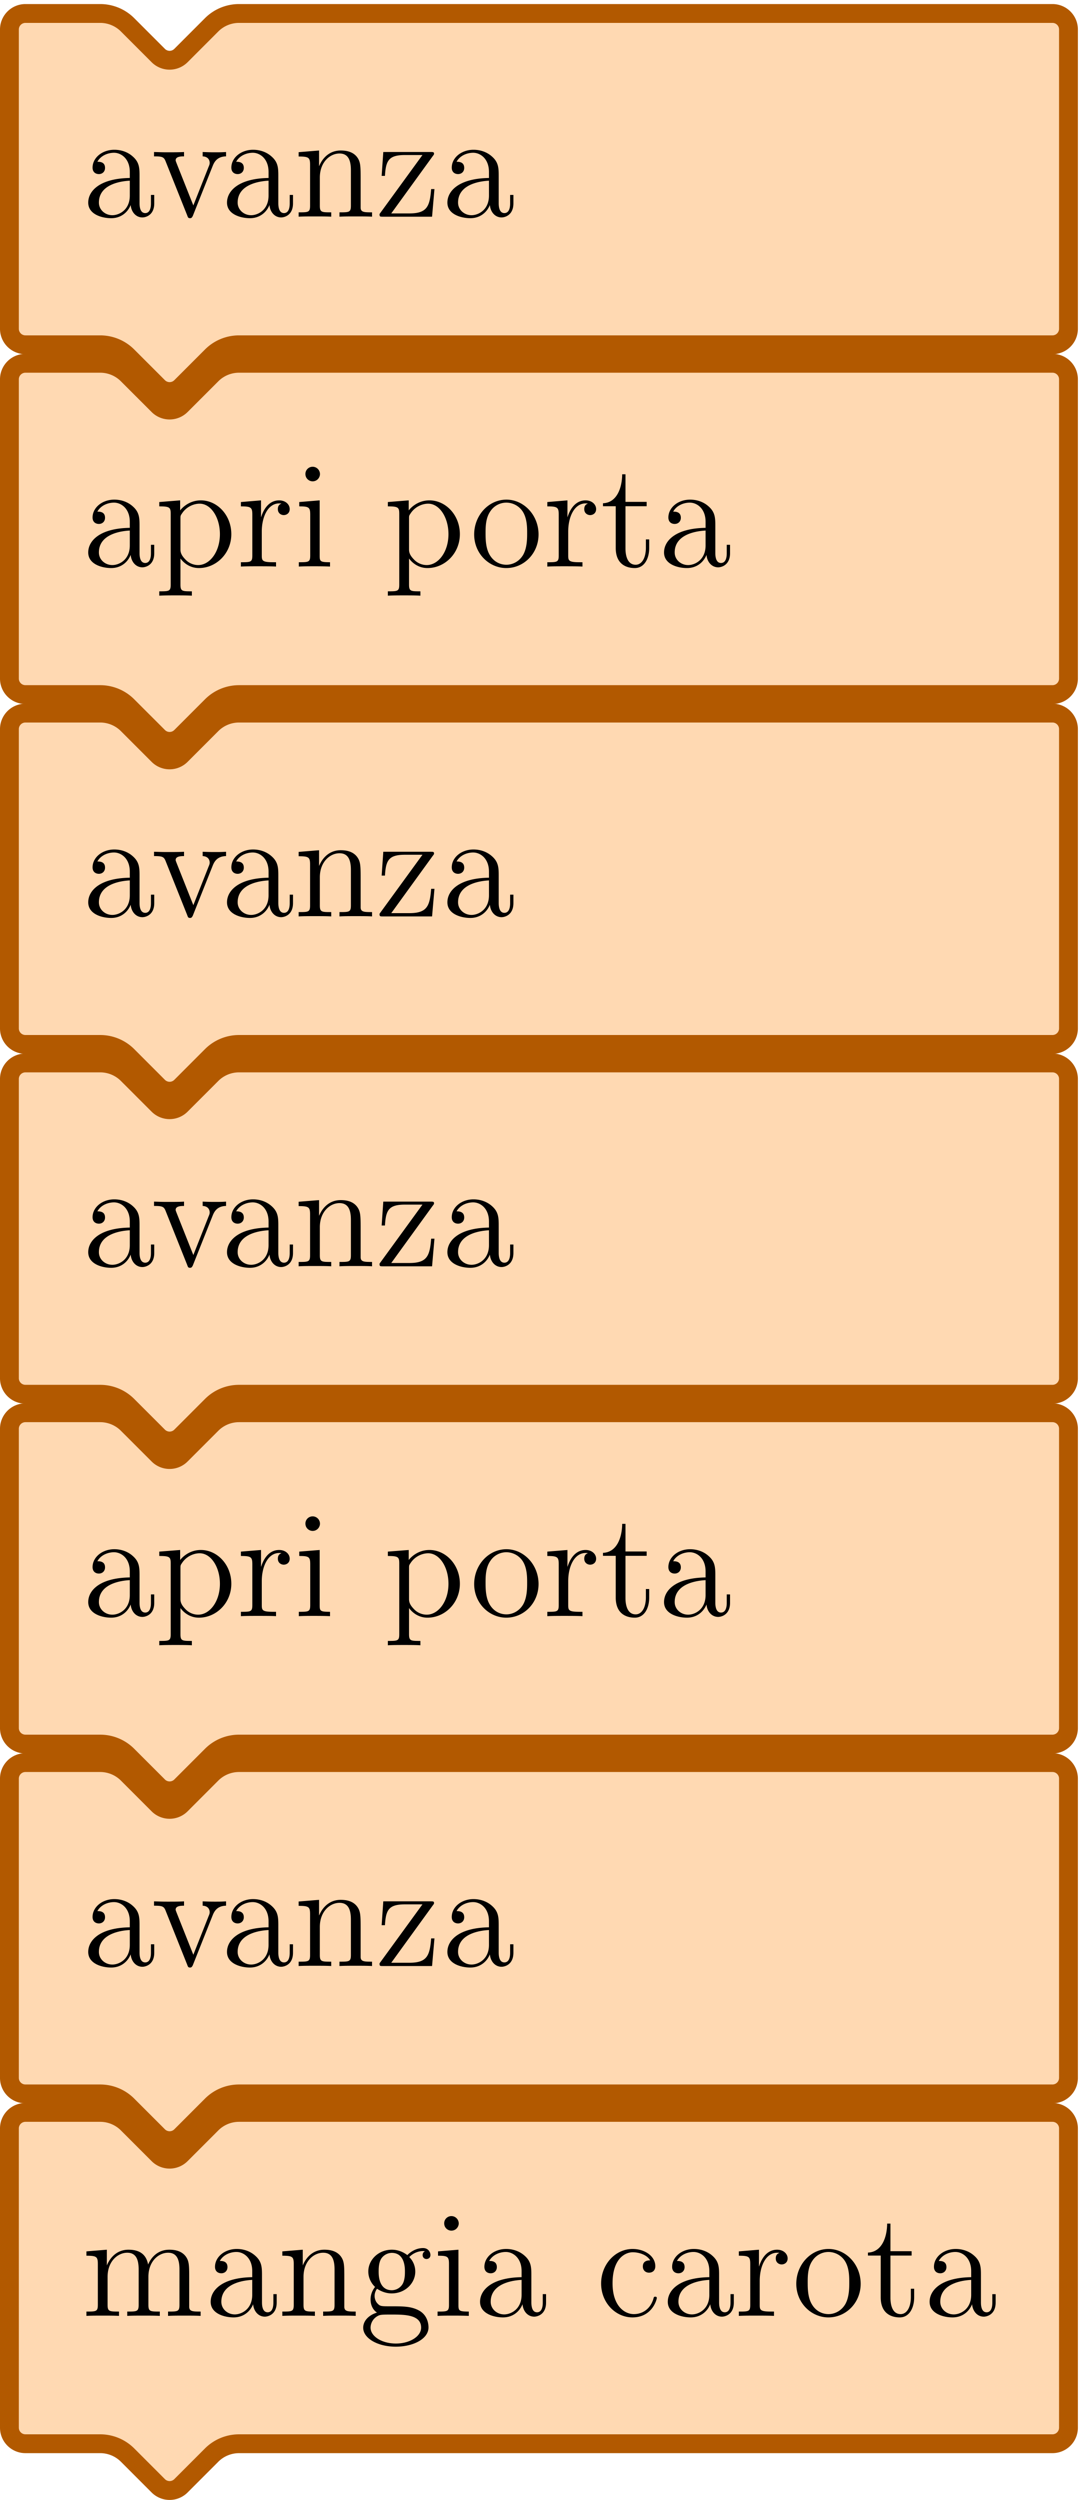 <svg xmlns="http://www.w3.org/2000/svg" width="172pt" height="398pt" viewBox="0 -398 172 398"><g id="page1"><path fill="#ffd9b2" d="M10.004-8.95h5.953c1.633 0 3.2.65 4.355 1.802l4.895 4.898a2.553 2.553 0 0 0 3.61 0l4.894-4.898a6.17 6.17 0 0 1 4.355-1.801h129.547a2.553 2.553 0 0 0 2.551-2.555v-47.644a2.55 2.55 0 0 0-2.551-2.551H38.066a6.16 6.16 0 0 0-4.355 1.804L28.816-55a2.553 2.553 0 0 1-3.609 0l-4.895-4.895a6.16 6.16 0 0 0-4.355-1.804H4.051A2.55 2.55 0 0 0 1.5-59.15v47.645c0 1.41 1.14 2.555 2.55 2.555z"/><path fill="none" stroke="#b25900" stroke-linecap="round" stroke-linejoin="round" stroke-width="3" d="M10.004-8.95h5.953c1.633 0 3.2.65 4.355 1.802l4.895 4.898a2.553 2.553 0 0 0 3.61 0l4.894-4.898a6.17 6.17 0 0 1 4.355-1.801h129.547a2.553 2.553 0 0 0 2.551-2.555v-47.644a2.55 2.55 0 0 0-2.551-2.551H38.066a6.16 6.16 0 0 0-4.355 1.804L28.816-55a2.553 2.553 0 0 1-3.609 0l-4.895-4.895a6.16 6.16 0 0 0-4.355-1.804H4.051A2.55 2.55 0 0 0 1.5-59.15v47.645c0 1.41 1.14 2.555 2.55 2.555z"/><path fill="#ffd9b2" d="M10.004-64.644h5.953c1.633 0 3.2.648 4.355 1.804l4.895 4.895a2.553 2.553 0 0 0 3.61 0l4.894-4.895a6.16 6.16 0 0 1 4.355-1.804h129.547a2.55 2.55 0 0 0 2.551-2.551v-47.645a2.55 2.55 0 0 0-2.551-2.551H38.066a6.17 6.17 0 0 0-4.355 1.801l-4.895 4.899a2.554 2.554 0 0 1-3.609 0l-4.895-4.899a6.17 6.17 0 0 0-4.355-1.801H4.051A2.55 2.55 0 0 0 1.5-114.84v47.645c0 1.41 1.14 2.55 2.55 2.55z"/><path fill="none" stroke="#b25900" stroke-linecap="round" stroke-linejoin="round" stroke-width="3" d="M10.004-64.644h5.953c1.633 0 3.2.648 4.355 1.804l4.895 4.895a2.553 2.553 0 0 0 3.61 0l4.894-4.895a6.16 6.16 0 0 1 4.355-1.804h129.547a2.55 2.55 0 0 0 2.551-2.551v-47.645a2.55 2.55 0 0 0-2.551-2.551H38.066a6.17 6.17 0 0 0-4.355 1.801l-4.895 4.899a2.554 2.554 0 0 1-3.609 0l-4.895-4.899a6.17 6.17 0 0 0-4.355-1.801H4.051A2.55 2.55 0 0 0 1.5-114.84v47.645c0 1.41 1.14 2.55 2.55 2.55z"/><path fill="#ffd9b2" d="M10.004-120.336h5.953c1.633 0 3.2.648 4.355 1.805l4.895 4.894a2.554 2.554 0 0 0 3.61 0l4.894-4.894a6.16 6.16 0 0 1 4.355-1.805h129.547a2.55 2.55 0 0 0 2.551-2.551v-47.648a2.55 2.55 0 0 0-2.551-2.551H38.066a6.16 6.16 0 0 0-4.355 1.805l-4.895 4.894c-.996 1-2.613 1-3.609 0l-4.895-4.894a6.16 6.16 0 0 0-4.355-1.805H4.051a2.55 2.55 0 0 0-2.551 2.551v47.648a2.55 2.55 0 0 0 2.55 2.551z"/><path fill="none" stroke="#b25900" stroke-linecap="round" stroke-linejoin="round" stroke-width="3" d="M10.004-120.336h5.953c1.633 0 3.2.648 4.355 1.805l4.895 4.894a2.554 2.554 0 0 0 3.61 0l4.894-4.894a6.16 6.16 0 0 1 4.355-1.805h129.547a2.55 2.55 0 0 0 2.551-2.551v-47.648a2.55 2.55 0 0 0-2.551-2.551H38.066a6.16 6.16 0 0 0-4.355 1.805l-4.895 4.894c-.996 1-2.613 1-3.609 0l-4.895-4.894a6.16 6.16 0 0 0-4.355-1.805H4.051a2.55 2.55 0 0 0-2.551 2.551v47.648a2.55 2.55 0 0 0 2.55 2.551z"/><path fill="#ffd9b2" d="M10.004-176.031h5.953c1.633 0 3.2.648 4.355 1.804l4.895 4.895a2.554 2.554 0 0 0 3.61 0l4.894-4.895a6.16 6.16 0 0 1 4.355-1.804h129.547a2.55 2.55 0 0 0 2.551-2.551v-47.645c0-1.41-1.141-2.55-2.551-2.55H38.066a6.16 6.16 0 0 0-4.355 1.804l-4.895 4.895a2.554 2.554 0 0 1-3.609 0l-4.895-4.895a6.16 6.16 0 0 0-4.355-1.804H4.051a2.55 2.55 0 0 0-2.551 2.55v47.645a2.55 2.55 0 0 0 2.55 2.551z"/><path fill="none" stroke="#b25900" stroke-linecap="round" stroke-linejoin="round" stroke-width="3" d="M10.004-176.031h5.953c1.633 0 3.2.648 4.355 1.804l4.895 4.895a2.554 2.554 0 0 0 3.61 0l4.894-4.895a6.16 6.16 0 0 1 4.355-1.804h129.547a2.55 2.55 0 0 0 2.551-2.551v-47.645c0-1.41-1.141-2.55-2.551-2.55H38.066a6.16 6.16 0 0 0-4.355 1.804l-4.895 4.895a2.554 2.554 0 0 1-3.609 0l-4.895-4.895a6.16 6.16 0 0 0-4.355-1.804H4.051a2.55 2.55 0 0 0-2.551 2.55v47.645a2.55 2.55 0 0 0 2.55 2.551z"/><path fill="#ffd9b2" d="M10.004-231.723h5.953c1.633 0 3.2.649 4.355 1.801l4.895 4.899a2.554 2.554 0 0 0 3.61 0l4.894-4.899a6.17 6.17 0 0 1 4.355-1.801h129.547a2.55 2.55 0 0 0 2.551-2.55v-47.649a2.55 2.55 0 0 0-2.551-2.551H38.066a6.18 6.18 0 0 0-4.355 1.805l-4.895 4.898a2.55 2.55 0 0 1-3.609 0l-4.895-4.898a6.18 6.18 0 0 0-4.355-1.805H4.051a2.55 2.55 0 0 0-2.551 2.551v47.649a2.55 2.55 0 0 0 2.55 2.55z"/><path fill="none" stroke="#b25900" stroke-linecap="round" stroke-linejoin="round" stroke-width="3" d="M10.004-231.723h5.953c1.633 0 3.2.649 4.355 1.801l4.895 4.899a2.554 2.554 0 0 0 3.61 0l4.894-4.899a6.17 6.17 0 0 1 4.355-1.801h129.547a2.55 2.55 0 0 0 2.551-2.55v-47.649a2.55 2.55 0 0 0-2.551-2.551H38.066a6.18 6.18 0 0 0-4.355 1.805l-4.895 4.898a2.55 2.55 0 0 1-3.609 0l-4.895-4.898a6.18 6.18 0 0 0-4.355-1.805H4.051a2.55 2.55 0 0 0-2.551 2.551v47.649a2.55 2.55 0 0 0 2.55 2.55z"/><path fill="#ffd9b2" d="M10.004-287.418h5.953c1.633 0 3.2.648 4.355 1.805l4.895 4.894c.996 1 2.613 1 3.61 0l4.894-4.894a6.16 6.16 0 0 1 4.355-1.805h129.547a2.55 2.55 0 0 0 2.551-2.551v-47.644a2.55 2.55 0 0 0-2.551-2.551H38.066a6.16 6.16 0 0 0-4.355 1.805l-4.895 4.894a2.554 2.554 0 0 1-3.609 0l-4.895-4.894a6.16 6.16 0 0 0-4.355-1.805H4.051a2.55 2.55 0 0 0-2.551 2.551v47.644a2.55 2.55 0 0 0 2.55 2.551z"/><path fill="none" stroke="#b25900" stroke-linecap="round" stroke-linejoin="round" stroke-width="3" d="M10.004-287.418h5.953c1.633 0 3.2.648 4.355 1.805l4.895 4.894c.996 1 2.613 1 3.61 0l4.894-4.894a6.16 6.16 0 0 1 4.355-1.805h129.547a2.55 2.55 0 0 0 2.551-2.551v-47.644a2.55 2.55 0 0 0-2.551-2.551H38.066a6.16 6.16 0 0 0-4.355 1.805l-4.895 4.894a2.554 2.554 0 0 1-3.609 0l-4.895-4.894a6.16 6.16 0 0 0-4.355-1.805H4.051a2.55 2.55 0 0 0-2.551 2.551v47.644a2.55 2.55 0 0 0 2.55 2.551z"/><path fill="#ffd9b2" d="M10.004-343.109h5.953c1.633 0 3.2.648 4.355 1.804l4.895 4.895a2.554 2.554 0 0 0 3.61 0l4.894-4.895a6.16 6.16 0 0 1 4.355-1.804h129.547a2.55 2.55 0 0 0 2.551-2.551v-47.645c0-1.41-1.141-2.55-2.551-2.55H38.066a6.17 6.17 0 0 0-4.355 1.8l-4.895 4.899a2.554 2.554 0 0 1-3.609 0l-4.895-4.899a6.17 6.17 0 0 0-4.355-1.8H4.051a2.55 2.55 0 0 0-2.551 2.55v47.645a2.55 2.55 0 0 0 2.55 2.551z"/><path fill="none" stroke="#b25900" stroke-linecap="round" stroke-linejoin="round" stroke-width="3" d="M10.004-343.109h5.953c1.633 0 3.2.648 4.355 1.804l4.895 4.895a2.554 2.554 0 0 0 3.61 0l4.894-4.895a6.16 6.16 0 0 1 4.355-1.804h129.547a2.55 2.55 0 0 0 2.551-2.551v-47.645c0-1.41-1.141-2.55-2.551-2.55H38.066a6.17 6.17 0 0 0-4.355 1.8l-4.895 4.899a2.554 2.554 0 0 1-3.609 0l-4.895-4.899a6.17 6.17 0 0 0-4.355-1.8H4.051a2.55 2.55 0 0 0-2.551 2.55v47.645a2.55 2.55 0 0 0 2.55 2.551z"/><path d="M30.133-35.105c0-2.223 0-2.895-.547-3.657-.695-.933-1.816-1.078-2.629-1.078-1.984 0-2.988 1.434-3.371 2.367-.336-1.84-1.625-2.367-3.129-2.367-2.32 0-3.227 1.985-3.418 2.465h-.023v-2.465l-3.25.266v.691c1.625 0 1.816.168 1.816 1.34v6.473c0 1.078-.262 1.078-1.816 1.078v.691c.62-.047 1.91-.047 2.578-.047.695 0 1.984 0 2.605.047v-.691c-1.527 0-1.816 0-1.816-1.078v-4.442c0-2.511 1.648-3.847 3.133-3.847 1.48 0 1.816 1.218 1.816 2.675v5.614c0 1.078-.266 1.078-1.816 1.078v.691c.62-.047 1.91-.047 2.578-.047.695 0 1.984 0 2.605.047v-.691c-1.527 0-1.816 0-1.816-1.078v-4.442c0-2.511 1.648-3.847 3.133-3.847 1.48 0 1.816 1.218 1.816 2.675v5.614c0 1.078-.266 1.078-1.816 1.078v.691c.62-.047 1.91-.047 2.578-.047.695 0 1.984 0 2.605.047v-.691c-1.195 0-1.793 0-1.816-.719zm11.59-.575c0-1.289 0-2.246-1.051-3.18-.836-.765-1.91-1.097-2.961-1.097-1.961 0-3.469 1.289-3.469 2.844 0 .691.457 1.027 1.008 1.027.57 0 .977-.406.977-.98 0-.98-.86-.98-1.22-.98.552-1.005 1.7-1.434 2.653-1.434 1.102 0 2.512.91 2.512 3.058v.957c-4.805.07-6.621 2.078-6.621 3.918 0 1.89 2.199 2.485 3.656 2.485 1.578 0 2.652-.954 3.105-2.102.098 1.125.836 1.984 1.868 1.984.5 0 1.886-.336 1.886-2.246v-1.34h-.527v1.34c0 1.363-.57 1.551-.906 1.551-.91 0-.91-1.266-.91-1.625zm-1.551 3.012c0 2.34-1.746 3.129-2.774 3.129-1.171 0-2.148-.86-2.148-2.008 0-3.152 4.063-3.441 4.922-3.488zm14.664-2.437c0-2.223 0-2.895-.55-3.657-.696-.933-1.817-1.078-2.63-1.078-2.32 0-3.226 1.985-3.418 2.465h-.023v-2.465l-3.25.266v.691c1.625 0 1.816.168 1.816 1.34v6.473c0 1.078-.261 1.078-1.816 1.078v.691c.62-.047 1.91-.047 2.582-.047.691 0 1.984 0 2.601.047v-.691c-1.527 0-1.812 0-1.812-1.078v-4.442c0-2.511 1.648-3.847 3.129-3.847 1.48 0 1.816 1.218 1.816 2.675v5.614c0 1.078-.265 1.078-1.816 1.078v.691c.62-.047 1.91-.047 2.582-.047.691 0 1.98 0 2.601.047v-.691c-1.195 0-1.789 0-1.812-.719zm5.207 1.48c1.125.742 2.082.742 2.344.742 2.148 0 3.75-1.625 3.75-3.469a3.25 3.25 0 0 0-.957-2.316c.933-.957 2.054-.957 2.175-.957.098 0 .215 0 .313.05-.238.095-.36.333-.36.598 0 .332.239.621.622.621.191 0 .62-.12.62-.644 0-.434-.335-1.102-1.171-1.102-1.242 0-2.176.766-2.508 1.125-.715-.55-1.555-.863-2.46-.863-2.153 0-3.755 1.625-3.755 3.465 0 1.363.836 2.25 1.078 2.46-.289.36-.718 1.056-.718 1.985 0 1.387.836 1.985 1.027 2.106-1.098.308-2.2 1.168-2.2 2.41 0 1.648 2.25 3.012 5.188 3.012 2.844 0 5.211-1.266 5.211-3.059 0-.598-.168-2.008-1.601-2.746-1.22-.621-2.414-.621-4.47-.621-1.46 0-1.624 0-2.054-.453-.242-.242-.457-.696-.457-1.196 0-.406.145-.812.383-1.148m2.367.238c-2.105 0-2.105-2.414-2.105-2.965 0-.43 0-1.406.406-2.054a2.05 2.05 0 0 1 1.676-.93c2.101 0 2.101 2.414 2.101 2.961 0 .43 0 1.41-.406 2.055a2.04 2.04 0 0 1-1.672.933m.645 8.485c-2.293 0-4.04-1.172-4.04-2.535 0-.188.047-1.122.958-1.743.527-.336.738-.336 2.414-.336 1.98 0 4.683 0 4.683 2.078 0 1.41-1.816 2.536-4.015 2.536M73.059-44.02c0-.62-.504-1.171-1.172-1.171-.621 0-1.145.504-1.145 1.148 0 .715.57 1.168 1.145 1.168.742 0 1.172-.621 1.172-1.145m-3.297 4.446v.691c1.527 0 1.742.145 1.742 1.313v6.5c0 1.078-.262 1.078-1.817 1.078v.691c.672-.047 1.817-.047 2.512-.047.262 0 1.649 0 2.461.047v-.691c-1.554 0-1.648-.121-1.648-1.051v-8.797zm14.863 3.894c0-1.289 0-2.246-1.05-3.18-.84-.765-1.915-1.097-2.966-1.097-1.96 0-3.465 1.289-3.465 2.844 0 .691.454 1.027 1.004 1.027.575 0 .98-.406.98-.98 0-.98-.862-.98-1.218-.98.55-1.005 1.696-1.434 2.653-1.434 1.097 0 2.507.91 2.507 3.058v.957c-4.804.07-6.617 2.078-6.617 3.918 0 1.89 2.195 2.485 3.656 2.485 1.575 0 2.653-.954 3.106-2.102.094 1.125.836 1.984 1.863 1.984.5 0 1.887-.336 1.887-2.246v-1.34h-.524v1.34c0 1.363-.574 1.551-.91 1.551-.906 0-.906-1.266-.906-1.625zm-1.555 3.012c0 2.34-1.742 3.129-2.773 3.129-1.168 0-2.149-.86-2.149-2.008 0-3.152 4.063-3.441 4.922-3.488zm20.481-5.472c-.285 0-1.172 0-1.172.976 0 .574.406.98.98.98.551 0 1.004-.332 1.004-1.027 0-1.602-1.672-2.746-3.609-2.746-2.793 0-5.02 2.484-5.02 5.496 0 3.059 2.297 5.398 4.996 5.398 3.157 0 3.872-2.867 3.872-3.082s-.168-.214-.239-.214c-.215 0-.242.07-.308.359-.528 1.695-1.821 2.414-3.11 2.414-1.457 0-3.39-1.266-3.39-4.898 0-3.97 2.03-4.95 3.222-4.95.911 0 2.227.36 2.774 1.293m10.972 2.461c0-1.289 0-2.246-1.05-3.18-.836-.765-1.91-1.097-2.965-1.097-1.957 0-3.465 1.289-3.465 2.844 0 .691.453 1.027 1.004 1.027.574 0 .98-.406.98-.98 0-.98-.859-.98-1.218-.98.55-1.005 1.699-1.434 2.652-1.434 1.102 0 2.508.91 2.508 3.058v.957c-4.801.07-6.617 2.078-6.617 3.918 0 1.89 2.199 2.485 3.656 2.485 1.578 0 2.652-.954 3.105-2.102.098 1.125.836 1.984 1.864 1.984.503 0 1.89-.336 1.89-2.246v-1.34h-.527v1.34c0 1.363-.574 1.551-.906 1.551-.911 0-.911-1.266-.911-1.625zm-1.554 3.012c0 2.34-1.742 3.129-2.77 3.129-1.172 0-2.152-.86-2.152-2.008 0-3.152 4.062-3.441 4.922-3.488zm8.023-2.199c0-2.32.953-4.492 2.793-4.492.192 0 .238 0 .336.023-.191.094-.574.238-.574.883 0 .695.551.957.933.957.477 0 .958-.313.958-.957 0-.715-.649-1.387-1.676-1.387-2.032 0-2.723 2.2-2.867 2.653h-.024v-2.653l-3.203.266v.691c1.625 0 1.816.168 1.816 1.34v6.473c0 1.078-.261 1.078-1.816 1.078v.691c.672-.047 1.984-.047 2.699-.047.649 0 2.344 0 2.895.047v-.691h-.481c-1.742 0-1.789-.266-1.789-1.125zm16.078.453c0-3.082-2.343-5.543-5.117-5.543-2.863 0-5.137 2.531-5.137 5.543 0 3.059 2.391 5.352 5.114 5.352 2.82 0 5.14-2.34 5.14-5.352m-5.117 4.828c-.883 0-1.957-.383-2.652-1.555-.645-1.074-.668-2.484-.668-3.488 0-.91 0-2.367.738-3.441a3.07 3.07 0 0 1 2.559-1.41c.933 0 1.937.43 2.582 1.363.742 1.097.742 2.605.742 3.488 0 .836 0 2.316-.621 3.441-.668 1.149-1.77 1.602-2.68 1.602m9.86-9.32h3.371v-.696h-3.371v-4.394h-.524c-.023 2.246-.883 4.539-3.059 4.613v.477h2.032v6.644c0 2.653 1.769 3.2 3.035 3.2 1.504 0 2.293-1.481 2.293-3.2v-1.363h-.527v1.313c0 1.722-.692 2.726-1.625 2.726-1.625 0-1.625-2.223-1.625-2.629zm14.41 3.226c0-1.289 0-2.246-1.051-3.18-.836-.765-1.91-1.097-2.961-1.097-1.961 0-3.469 1.289-3.469 2.844 0 .691.457 1.027 1.004 1.027.574 0 .981-.406.981-.98 0-.98-.86-.98-1.219-.98.551-1.005 1.699-1.434 2.652-1.434 1.102 0 2.512.91 2.512 3.058v.957c-4.805.07-6.621 2.078-6.621 3.918 0 1.89 2.199 2.485 3.656 2.485 1.578 0 2.652-.954 3.106-2.102.097 1.125.835 1.984 1.867 1.984.5 0 1.886-.336 1.886-2.246v-1.34h-.527v1.34c0 1.363-.57 1.551-.906 1.551-.91 0-.91-1.266-.91-1.625zm-1.551 3.012c0 2.34-1.746 3.129-2.774 3.129-1.171 0-2.152-.86-2.152-2.008 0-3.152 4.067-3.441 4.926-3.488zM22.223-91.379c0-1.293 0-2.246-1.051-3.18-.836-.765-1.91-1.097-2.961-1.097-1.961 0-3.469 1.289-3.469 2.844 0 .69.457 1.027 1.008 1.027.57 0 .977-.406.977-.98 0-.981-.86-.981-1.22-.981.552-1.004 1.7-1.434 2.653-1.434 1.102 0 2.512.907 2.512 3.059v.957c-4.805.07-6.621 2.078-6.621 3.918 0 1.887 2.199 2.484 3.656 2.484 1.578 0 2.652-.957 3.105-2.101.098 1.12.836 1.98 1.868 1.98.5 0 1.886-.332 1.886-2.242v-1.34h-.527v1.34c0 1.36-.57 1.55-.906 1.55-.91 0-.91-1.265-.91-1.624zm-1.551 3.012c0 2.34-1.746 3.129-2.774 3.129-1.171 0-2.148-.864-2.148-2.008 0-3.152 4.063-3.442 4.922-3.488zm13.18-4.664c.214-.524.62-1.551 2.148-1.575v-.695c-.691.051-1.027.051-1.766.051-.504 0-.863 0-1.96-.05v.694c1.003.047 1.12.762 1.12 1.028 0 .215-.046.336-.167.621l-2.438 6.164-2.676-6.738c-.117-.336-.14-.336-.14-.453 0-.622.906-.622 1.336-.622v-.695c-.598.051-1.84.051-2.485.051-.789 0-.836 0-2.293-.05v.694c1.336 0 1.578.094 1.864.837l3.418 8.554c.117.332.164.453.453.453.168 0 .312-.047.476-.453zm10.472 1.652c0-1.293 0-2.246-1.05-3.18-.837-.765-1.915-1.097-2.965-1.097-1.957 0-3.465 1.289-3.465 2.844 0 .69.453 1.027 1.004 1.027.574 0 .98-.406.98-.98 0-.981-.86-.981-1.219-.981.551-1.004 1.696-1.434 2.653-1.434 1.097 0 2.508.907 2.508 3.059v.957c-4.801.07-6.618 2.078-6.618 3.918 0 1.887 2.2 2.484 3.657 2.484 1.574 0 2.652-.957 3.105-2.101.094 1.12.836 1.98 1.863 1.98.504 0 1.887-.332 1.887-2.242v-1.34h-.523v1.34c0 1.36-.575 1.55-.907 1.55-.91 0-.91-1.265-.91-1.624zm-1.554 3.012c0 2.34-1.743 3.129-2.77 3.129-1.172 0-2.152-.864-2.152-2.008 0-3.152 4.062-3.442 4.922-3.488zm14.664-2.438c0-2.226 0-2.894-.551-3.656-.692-.933-1.813-1.078-2.625-1.078-2.32 0-3.227 1.984-3.418 2.46h-.028v-2.46l-3.25.266v.691c1.626 0 1.82.168 1.82 1.34v6.473c0 1.074-.265 1.074-1.82 1.074V-85c.626-.047 1.915-.047 2.583-.047.695 0 1.984 0 2.605.047v-.695c-1.531 0-1.816 0-1.816-1.075v-4.44c0-2.513 1.648-3.853 3.129-3.853 1.484 0 1.82 1.22 1.82 2.68v5.614c0 1.074-.266 1.074-1.82 1.074V-85c.624-.047 1.914-.047 2.581-.047.696 0 1.985 0 2.606.047v-.695c-1.195 0-1.793 0-1.816-.715zm11.472-3.824c.215-.265.215-.312.215-.406 0-.266-.168-.266-.574-.266h-7.504l-.262 3.801h.524c.144-2.437.597-3.32 3.203-3.32h2.773l-6.836 9.39c0 .43.047.43.575.43h7.789l.382-4.398h-.527c-.215 2.726-.621 3.875-3.465 3.875h-2.89zm10.516 3.25c0-1.293 0-2.246-1.047-3.18-.84-.765-1.914-1.097-2.965-1.097-1.96 0-3.465 1.289-3.465 2.844 0 .69.453 1.027 1.004 1.027.574 0 .98-.406.98-.98 0-.981-.863-.981-1.218-.981.547-1.004 1.695-1.434 2.648-1.434 1.102 0 2.512.907 2.512 3.059v.957c-4.805.07-6.621 2.078-6.621 3.918 0 1.887 2.2 2.484 3.656 2.484 1.578 0 2.656-.957 3.11-2.101.093 1.12.836 1.98 1.863 1.98.5 0 1.887-.332 1.887-2.242v-1.34h-.524v1.34c0 1.36-.574 1.55-.91 1.55-.91 0-.91-1.265-.91-1.624zm-1.55 3.012c0 2.34-1.747 3.129-2.774 3.129-1.168 0-2.149-.864-2.149-2.008 0-3.152 4.063-3.442 4.922-3.488zm-55.649-58.711c0-1.293 0-2.25-1.051-3.18-.836-.765-1.91-1.101-2.961-1.101-1.961 0-3.469 1.293-3.469 2.843 0 .696.457 1.032 1.008 1.032.57 0 .977-.407.977-.985 0-.976-.86-.976-1.22-.976.552-1.004 1.7-1.434 2.653-1.434 1.102 0 2.512.906 2.512 3.059v.953c-4.805.074-6.621 2.082-6.621 3.922 0 1.886 2.199 2.484 3.656 2.484 1.578 0 2.652-.957 3.105-2.102.098 1.122.836 1.981 1.868 1.981.5 0 1.886-.332 1.886-2.246v-1.336h-.527v1.336c0 1.363-.57 1.555-.906 1.555-.91 0-.91-1.266-.91-1.625zm-1.551 3.008c0 2.343-1.746 3.132-2.774 3.132-1.171 0-2.148-.863-2.148-2.007 0-3.157 4.063-3.442 4.922-3.493zm9.883 7.312c-1.532 0-1.817 0-1.817-1.074v-4.16c.43.597 1.41 1.531 2.942 1.531 2.746 0 5.16-2.32 5.16-5.398 0-3.039-2.246-5.379-4.852-5.379-2.101 0-3.226 1.504-3.297 1.601v-1.601l-3.324.261v.696c1.676 0 1.82.164 1.82 1.218v11.231c0 1.074-.265 1.074-1.82 1.074v.695c.625-.05 1.914-.05 2.582-.05.692 0 1.985 0 2.606.05zm-1.817-11.566c0-.453 0-.477.262-.86.719-1.074 1.89-1.531 2.797-1.531 1.793 0 3.226 2.176 3.226 4.856 0 2.839-1.625 4.921-3.464 4.921a2.8 2.8 0 0 1-1.91-.765c-.551-.551-.91-1.027-.91-1.695zm12.953 2.058c0-2.32.957-4.496 2.793-4.496.196 0 .243 0 .336.028-.191.093-.57.238-.57.882 0 .692.547.954.93.954.476 0 .957-.309.957-.954 0-.718-.645-1.386-1.676-1.386-2.031 0-2.723 2.199-2.867 2.652h-.024v-2.652l-3.203.261v.696c1.625 0 1.82.164 1.82 1.336v6.476c0 1.074-.265 1.074-1.82 1.074v.696c.672-.047 1.985-.047 2.703-.047.645 0 2.34 0 2.89.047v-.696h-.476c-1.746 0-1.793-.261-1.793-1.121zm9.266-9.156c0-.621-.5-1.168-1.168-1.168-.625 0-1.148.5-1.148 1.145 0 .718.574 1.172 1.148 1.172.738 0 1.168-.622 1.168-1.149m-3.297 4.445v.696c1.528 0 1.746.14 1.746 1.312v6.5c0 1.074-.265 1.074-1.816 1.074v.696c.668-.047 1.816-.047 2.508-.047.261 0 1.648 0 2.46.047v-.696c-1.55 0-1.648-.117-1.648-1.05v-8.793zm19.293 14.219c-1.527 0-1.812 0-1.812-1.074v-4.16c.43.597 1.406 1.531 2.937 1.531 2.75 0 5.16-2.32 5.16-5.398 0-3.039-2.246-5.379-4.847-5.379-2.106 0-3.227 1.504-3.301 1.601v-1.601l-3.32.261v.696c1.671 0 1.816.164 1.816 1.218v11.231c0 1.074-.266 1.074-1.816 1.074v.695c.62-.05 1.91-.05 2.582-.05.691 0 1.98 0 2.601.05zm-1.812-11.566c0-.453 0-.477.261-.86.715-1.074 1.887-1.531 2.793-1.531 1.793 0 3.227 2.176 3.227 4.856 0 2.839-1.625 4.921-3.465 4.921a2.82 2.82 0 0 1-1.91-.765c-.55-.551-.906-1.027-.906-1.695zm20.629 2.511c0-3.085-2.344-5.546-5.114-5.546-2.867 0-5.14 2.535-5.14 5.546 0 3.059 2.39 5.352 5.117 5.352 2.816 0 5.136-2.344 5.136-5.352m-5.114 4.825c-.887 0-1.96-.379-2.656-1.551-.644-1.078-.668-2.484-.668-3.492 0-.907 0-2.364.742-3.438a3.06 3.06 0 0 1 2.559-1.41c.93 0 1.933.43 2.578 1.363.742 1.098.742 2.602.742 3.485 0 .84 0 2.32-.621 3.441-.668 1.149-1.77 1.602-2.676 1.602m9.837-5.278c0-2.32.953-4.496 2.793-4.496.192 0 .238 0 .336.028-.191.093-.574.238-.574.882 0 .692.55.954.934.954.476 0 .957-.309.957-.954 0-.718-.649-1.386-1.676-1.386-2.031 0-2.723 2.199-2.868 2.652h-.023v-2.652l-3.203.261v.696c1.625 0 1.816.164 1.816 1.336v6.476c0 1.074-.261 1.074-1.816 1.074v.696c.668-.047 1.984-.047 2.7-.047.648 0 2.343 0 2.894.047v-.696h-.48c-1.743 0-1.79-.261-1.79-1.121zm9.121-4.039h3.371V-151h-3.37v-4.398h-.524c-.024 2.25-.887 4.543-3.059 4.613v.48h2.031v6.641c0 2.652 1.766 3.203 3.036 3.203 1.504 0 2.293-1.48 2.293-3.203v-1.359h-.528v1.312c0 1.719-.691 2.723-1.625 2.723-1.625 0-1.625-2.223-1.625-2.629zm14.309 3.227c0-1.293 0-2.25-1.051-3.18-.836-.765-1.91-1.101-2.961-1.101-1.961 0-3.465 1.293-3.465 2.843 0 .696.453 1.032 1.004 1.032.574 0 .981-.407.981-.985 0-.976-.864-.976-1.219-.976.547-1.004 1.695-1.434 2.648-1.434 1.102 0 2.512.906 2.512 3.059v.953c-4.805.074-6.617 2.082-6.617 3.922 0 1.886 2.195 2.484 3.652 2.484 1.578 0 2.657-.957 3.11-2.102.093 1.122.836 1.981 1.863 1.981.5 0 1.887-.332 1.887-2.246v-1.336h-.524v1.336c0 1.363-.574 1.555-.91 1.555-.91 0-.91-1.266-.91-1.625zm-1.551 3.008c0 2.343-1.742 3.132-2.773 3.132-1.168 0-2.149-.863-2.149-2.007 0-3.157 4.063-3.442 4.922-3.493zm-90.148-58.711c0-1.289 0-2.246-1.051-3.18-.836-.762-1.91-1.098-2.961-1.098-1.961 0-3.469 1.293-3.469 2.844 0 .692.457 1.027 1.008 1.027.57 0 .977-.406.977-.98 0-.98-.86-.98-1.22-.98.552-1 1.7-1.43 2.653-1.43 1.102 0 2.512.906 2.512 3.055v.957c-4.805.074-6.621 2.082-6.621 3.918 0 1.89 2.199 2.488 3.656 2.488 1.578 0 2.652-.957 3.105-2.106.098 1.125.836 1.985 1.868 1.985.5 0 1.886-.336 1.886-2.246v-1.34h-.527v1.34c0 1.363-.57 1.554-.906 1.554-.91 0-.91-1.269-.91-1.625zm-1.551 3.011c0 2.34-1.746 3.129-2.774 3.129-1.171 0-2.148-.859-2.148-2.007 0-3.153 4.063-3.442 4.922-3.489zm13.18-4.66c.214-.523.62-1.554 2.148-1.578v-.691c-.691.047-1.027.047-1.766.047-.504 0-.863 0-1.96-.047v.691c1.003.047 1.12.766 1.12 1.028 0 .214-.046.335-.167.621l-2.438 6.168-2.676-6.739c-.117-.336-.14-.336-.14-.457 0-.621.906-.621 1.336-.621v-.691c-.598.047-1.84.047-2.485.047-.789 0-.836 0-2.293-.047v.691c1.336 0 1.578.098 1.864.836l3.418 8.555c.117.336.164.457.453.457.168 0 .312-.051.476-.457zm10.472 1.649c0-1.289 0-2.246-1.05-3.18-.837-.762-1.915-1.098-2.965-1.098-1.957 0-3.465 1.293-3.465 2.844 0 .692.453 1.027 1.004 1.027.574 0 .98-.406.98-.98 0-.98-.86-.98-1.219-.98.551-1 1.696-1.43 2.653-1.43 1.097 0 2.508.906 2.508 3.055v.957c-4.801.074-6.618 2.082-6.618 3.918 0 1.89 2.2 2.488 3.657 2.488 1.574 0 2.652-.957 3.105-2.106.094 1.125.836 1.985 1.863 1.985.504 0 1.887-.336 1.887-2.246v-1.34h-.523v1.34c0 1.363-.575 1.554-.907 1.554-.91 0-.91-1.269-.91-1.625zm-1.554 3.011c0 2.34-1.743 3.129-2.77 3.129-1.172 0-2.152-.859-2.152-2.007 0-3.153 4.062-3.442 4.922-3.489zm14.664-2.437c0-2.223 0-2.891-.551-3.656-.692-.934-1.813-1.075-2.625-1.075-2.32 0-3.227 1.985-3.418 2.461h-.028v-2.461l-3.25.262v.692c1.626 0 1.82.168 1.82 1.339v6.477c0 1.074-.265 1.074-1.82 1.074v.696c.626-.051 1.915-.051 2.583-.051.695 0 1.984 0 2.605.051v-.696c-1.531 0-1.816 0-1.816-1.074v-4.445c0-2.508 1.648-3.848 3.129-3.848 1.484 0 1.82 1.219 1.82 2.676v5.617c0 1.074-.266 1.074-1.82 1.074v.696c.624-.051 1.914-.051 2.581-.051.696 0 1.985 0 2.606.051v-.696c-1.195 0-1.793 0-1.816-.715zm11.472-3.824c.215-.262.215-.309.215-.407 0-.261-.168-.261-.574-.261h-7.504l-.262 3.801h.524c.144-2.442.597-3.325 3.203-3.325h2.773l-6.836 9.395c0 .43.047.43.575.43h7.789l.382-4.399h-.527c-.215 2.723-.621 3.871-3.465 3.871h-2.89zm10.516 3.25c0-1.289 0-2.246-1.047-3.18-.84-.762-1.914-1.098-2.965-1.098-1.96 0-3.465 1.293-3.465 2.844 0 .692.453 1.027 1.004 1.027.574 0 .98-.406.98-.98 0-.98-.863-.98-1.218-.98.547-1 1.695-1.43 2.648-1.43 1.102 0 2.512.906 2.512 3.055v.957c-4.805.074-6.621 2.082-6.621 3.918 0 1.89 2.2 2.488 3.656 2.488 1.578 0 2.656-.957 3.11-2.106.093 1.125.836 1.985 1.863 1.985.5 0 1.887-.336 1.887-2.246v-1.34h-.524v1.34c0 1.363-.574 1.554-.91 1.554-.91 0-.91-1.269-.91-1.625zm-1.55 3.011c0 2.34-1.747 3.129-2.774 3.129-1.168 0-2.149-.859-2.149-2.007 0-3.153 4.063-3.442 4.922-3.489zm-55.649-58.71c0-1.29 0-2.247-1.051-3.18-.836-.762-1.91-1.098-2.961-1.098-1.961 0-3.469 1.289-3.469 2.844 0 .691.457 1.027 1.008 1.027.57 0 .977-.406.977-.98 0-.981-.86-.981-1.22-.981.552-1.004 1.7-1.433 2.653-1.433 1.102 0 2.512.91 2.512 3.058v.957c-4.805.071-6.621 2.078-6.621 3.918 0 1.891 2.199 2.489 3.656 2.489 1.578 0 2.652-.957 3.105-2.106.098 1.125.836 1.985 1.868 1.985.5 0 1.886-.336 1.886-2.247v-1.339h-.527v1.339c0 1.364-.57 1.555-.906 1.555-.91 0-.91-1.269-.91-1.625zm-1.551 3.011c0 2.34-1.746 3.129-2.774 3.129-1.171 0-2.148-.859-2.148-2.008 0-3.152 4.063-3.441 4.922-3.488zm13.18-4.66c.214-.527.62-1.555 2.148-1.578v-.691c-.691.046-1.027.046-1.766.046-.504 0-.863 0-1.96-.046v.691c1.003.047 1.12.766 1.12 1.027 0 .215-.046.336-.167.621l-2.438 6.168-2.676-6.742c-.117-.332-.14-.332-.14-.453 0-.621.906-.621 1.336-.621v-.691c-.598.046-1.84.046-2.485.046-.789 0-.836 0-2.293-.046v.691c1.336 0 1.578.098 1.864.836l3.418 8.555c.117.336.164.457.453.457.168 0 .312-.051.476-.457zm10.472 1.649c0-1.29 0-2.247-1.05-3.18-.837-.762-1.915-1.098-2.965-1.098-1.957 0-3.465 1.289-3.465 2.844 0 .691.453 1.027 1.004 1.027.574 0 .98-.406.98-.98 0-.981-.86-.981-1.219-.981.551-1.004 1.696-1.433 2.653-1.433 1.097 0 2.508.91 2.508 3.058v.957c-4.801.071-6.618 2.078-6.618 3.918 0 1.891 2.2 2.489 3.657 2.489 1.574 0 2.652-.957 3.105-2.106.094 1.125.836 1.985 1.863 1.985.504 0 1.887-.336 1.887-2.247v-1.339h-.523v1.339c0 1.364-.575 1.555-.907 1.555-.91 0-.91-1.269-.91-1.625zm-1.554 3.011c0 2.34-1.743 3.129-2.77 3.129-1.172 0-2.152-.859-2.152-2.008 0-3.152 4.062-3.441 4.922-3.488zm14.664-2.437c0-2.223 0-2.891-.551-3.657-.692-.933-1.813-1.078-2.625-1.078-2.32 0-3.227 1.985-3.418 2.465h-.028v-2.465l-3.25.266v.691c1.626 0 1.82.168 1.82 1.34v6.477c0 1.074-.265 1.074-1.82 1.074v.691c.626-.046 1.915-.046 2.583-.046.695 0 1.984 0 2.605.046v-.691c-1.531 0-1.816 0-1.816-1.074v-4.446c0-2.507 1.648-3.847 3.129-3.847 1.484 0 1.82 1.219 1.82 2.676v5.617c0 1.074-.266 1.074-1.82 1.074v.691c.624-.046 1.914-.046 2.581-.046.696 0 1.985 0 2.606.046v-.691c-1.195 0-1.793 0-1.816-.715zm11.472-3.824c.215-.262.215-.309.215-.407 0-.261-.168-.261-.574-.261h-7.504l-.262 3.796h.524c.144-2.437.597-3.32 3.203-3.32h2.773l-6.836 9.391c0 .429.047.429.575.429h7.789l.382-4.394h-.527c-.215 2.723-.621 3.871-3.465 3.871h-2.89zm10.516 3.25c0-1.29 0-2.247-1.047-3.18-.84-.762-1.914-1.098-2.965-1.098-1.96 0-3.465 1.289-3.465 2.844 0 .691.453 1.027 1.004 1.027.574 0 .98-.406.98-.98 0-.981-.863-.981-1.218-.981.547-1.004 1.695-1.433 2.648-1.433 1.102 0 2.512.91 2.512 3.058v.957c-4.805.071-6.621 2.078-6.621 3.918 0 1.891 2.2 2.489 3.656 2.489 1.578 0 2.656-.957 3.11-2.106.093 1.125.836 1.985 1.863 1.985.5 0 1.887-.336 1.887-2.247v-1.339h-.524v1.339c0 1.364-.574 1.555-.91 1.555-.91 0-.91-1.269-.91-1.625zm-1.55 3.011c0 2.34-1.747 3.129-2.774 3.129-1.168 0-2.149-.859-2.149-2.008 0-3.152 4.063-3.441 4.922-3.488zM22.223-314.18c0-1.289 0-2.246-1.051-3.179-.836-.762-1.91-1.098-2.961-1.098-1.961 0-3.469 1.289-3.469 2.844 0 .691.457 1.027 1.008 1.027.57 0 .977-.406.977-.98 0-.981-.86-.981-1.22-.981.552-1.004 1.7-1.433 2.653-1.433 1.102 0 2.512.91 2.512 3.058v.957c-4.805.07-6.621 2.078-6.621 3.918 0 1.891 2.199 2.484 3.656 2.484 1.578 0 2.652-.953 3.105-2.101.098 1.125.836 1.984 1.868 1.984.5 0 1.886-.336 1.886-2.246v-1.34h-.527v1.34c0 1.363-.57 1.555-.906 1.555-.91 0-.91-1.27-.91-1.625zm-1.551 3.012c0 2.34-1.746 3.129-2.774 3.129-1.171 0-2.148-.859-2.148-2.008 0-3.152 4.063-3.441 4.922-3.488zm9.883 7.309c-1.532 0-1.817 0-1.817-1.075v-4.156c.43.598 1.41 1.527 2.942 1.527 2.746 0 5.16-2.316 5.16-5.398 0-3.035-2.246-5.379-4.852-5.379-2.101 0-3.226 1.508-3.297 1.602v-1.602l-3.324.266v.691c1.676 0 1.82.168 1.82 1.219v11.23c0 1.075-.265 1.075-1.82 1.075v.695c.625-.051 1.914-.051 2.582-.051.692 0 1.985 0 2.606.051zm-1.817-11.563c0-.457 0-.48.262-.859.719-1.078 1.89-1.532 2.797-1.532 1.793 0 3.226 2.176 3.226 4.852 0 2.844-1.625 4.922-3.464 4.922a2.8 2.8 0 0 1-1.91-.766c-.551-.547-.91-1.027-.91-1.695zm12.953 2.055c0-2.321.957-4.492 2.793-4.492.196 0 .243 0 .336.023-.191.094-.57.238-.57.883 0 .695.547.957.93.957.476 0 .957-.313.957-.957 0-.715-.645-1.387-1.676-1.387-2.031 0-2.723 2.199-2.867 2.652h-.024v-2.652l-3.203.266v.691c1.625 0 1.82.168 1.82 1.34v6.473c0 1.078-.265 1.078-1.82 1.078v.691c.672-.047 1.985-.047 2.703-.047.645 0 2.34 0 2.89.047v-.691h-.476c-1.746 0-1.793-.266-1.793-1.125zm9.266-9.153c0-.621-.5-1.171-1.168-1.171-.625 0-1.148.503-1.148 1.148 0 .715.574 1.172 1.148 1.172.738 0 1.168-.625 1.168-1.149m-3.297 4.446v.691c1.528 0 1.746.145 1.746 1.313v6.5c0 1.078-.265 1.078-1.816 1.078v.691c.668-.047 1.816-.047 2.508-.047.261 0 1.648 0 2.46.047v-.691c-1.55 0-1.648-.121-1.648-1.051v-8.797zm19.293 14.215c-1.527 0-1.812 0-1.812-1.075v-4.156c.43.598 1.406 1.527 2.937 1.527 2.75 0 5.16-2.316 5.16-5.398 0-3.035-2.246-5.379-4.847-5.379-2.106 0-3.227 1.508-3.301 1.602v-1.602l-3.32.266v.691c1.671 0 1.816.168 1.816 1.219v11.23c0 1.075-.266 1.075-1.816 1.075v.695c.62-.051 1.91-.051 2.582-.051.691 0 1.98 0 2.601.051zm-1.812-11.563c0-.457 0-.48.261-.859.715-1.078 1.887-1.532 2.793-1.532 1.793 0 3.227 2.176 3.227 4.852 0 2.844-1.625 4.922-3.465 4.922a2.82 2.82 0 0 1-1.91-.766c-.55-.547-.906-1.027-.906-1.695zm20.629 2.508c0-3.082-2.344-5.543-5.114-5.543-2.867 0-5.14 2.531-5.14 5.543 0 3.059 2.39 5.351 5.117 5.351 2.816 0 5.136-2.339 5.136-5.351m-5.114 4.824c-.887 0-1.96-.379-2.656-1.551-.644-1.074-.668-2.484-.668-3.488 0-.91 0-2.367.742-3.441a3.06 3.06 0 0 1 2.559-1.41c.93 0 1.933.429 2.578 1.363.742 1.097.742 2.605.742 3.488 0 .836 0 2.316-.621 3.441-.668 1.149-1.77 1.598-2.676 1.598m9.837-5.277c0-2.321.953-4.492 2.793-4.492.192 0 .238 0 .336.023-.191.094-.574.238-.574.883 0 .695.55.957.934.957.476 0 .957-.313.957-.957 0-.715-.649-1.387-1.676-1.387-2.031 0-2.723 2.199-2.868 2.652h-.023v-2.652l-3.203.266v.691c1.625 0 1.816.168 1.816 1.34v6.473c0 1.078-.261 1.078-1.816 1.078v.691c.668-.047 1.984-.047 2.7-.047.648 0 2.343 0 2.894.047v-.691h-.48c-1.743 0-1.79-.266-1.79-1.125zm9.121-4.039h3.371v-.696h-3.37v-4.394h-.524c-.024 2.246-.887 4.539-3.059 4.613v.477h2.031v6.644c0 2.653 1.766 3.199 3.036 3.199 1.504 0 2.293-1.48 2.293-3.199v-1.363h-.528v1.312c0 1.723-.691 2.723-1.625 2.723-1.625 0-1.625-2.219-1.625-2.625zm14.309 3.226c0-1.289 0-2.246-1.051-3.179-.836-.762-1.91-1.098-2.961-1.098-1.961 0-3.465 1.289-3.465 2.844 0 .691.453 1.027 1.004 1.027.574 0 .981-.406.981-.98 0-.981-.864-.981-1.219-.981.547-1.004 1.695-1.433 2.648-1.433 1.102 0 2.512.91 2.512 3.058v.957c-4.805.07-6.617 2.078-6.617 3.918 0 1.891 2.195 2.484 3.652 2.484 1.578 0 2.657-.953 3.11-2.101.093 1.125.836 1.984 1.863 1.984.5 0 1.887-.336 1.887-2.246v-1.34h-.524v1.34c0 1.363-.574 1.555-.91 1.555-.91 0-.91-1.27-.91-1.625zm-1.551 3.012c0 2.34-1.742 3.129-2.773 3.129-1.168 0-2.149-.859-2.149-2.008 0-3.152 4.063-3.441 4.922-3.488zm-90.148-58.711c0-1.293 0-2.25-1.051-3.18-.836-.765-1.91-1.097-2.961-1.097-1.961 0-3.469 1.289-3.469 2.843 0 .692.457 1.028 1.008 1.028.57 0 .977-.406.977-.981 0-.98-.86-.98-1.22-.98.552-1.004 1.7-1.434 2.653-1.434 1.102 0 2.512.907 2.512 3.059v.957c-4.805.07-6.621 2.078-6.621 3.918 0 1.887 2.199 2.484 3.656 2.484 1.578 0 2.652-.957 3.105-2.101.098 1.121.836 1.98 1.868 1.98.5 0 1.886-.332 1.886-2.246v-1.336h-.527v1.336c0 1.363-.57 1.555-.906 1.555-.91 0-.91-1.266-.91-1.625zm-1.551 3.012c0 2.34-1.746 3.129-2.774 3.129-1.171 0-2.148-.864-2.148-2.008 0-3.152 4.063-3.442 4.922-3.488zm13.18-4.664c.214-.524.62-1.551 2.148-1.574v-.696c-.691.047-1.027.047-1.766.047-.504 0-.863 0-1.96-.047v.696c1.003.046 1.12.761 1.12 1.027 0 .215-.046.336-.167.621l-2.438 6.164-2.676-6.738c-.117-.336-.14-.336-.14-.453 0-.621.906-.621 1.336-.621v-.696c-.598.047-1.84.047-2.485.047-.789 0-.836 0-2.293-.047v.696c1.336 0 1.578.093 1.864.835l3.418 8.555c.117.332.164.453.453.453.168 0 .312-.047.476-.453zm10.472 1.652c0-1.293 0-2.25-1.05-3.18-.837-.765-1.915-1.097-2.965-1.097-1.957 0-3.465 1.289-3.465 2.843 0 .692.453 1.028 1.004 1.028.574 0 .98-.406.98-.981 0-.98-.86-.98-1.219-.98.551-1.004 1.696-1.434 2.653-1.434 1.097 0 2.508.907 2.508 3.059v.957c-4.801.07-6.618 2.078-6.618 3.918 0 1.887 2.2 2.484 3.657 2.484 1.574 0 2.652-.957 3.105-2.101.094 1.121.836 1.98 1.863 1.98.504 0 1.887-.332 1.887-2.246v-1.336h-.523v1.336c0 1.363-.575 1.555-.907 1.555-.91 0-.91-1.266-.91-1.625zm-1.554 3.012c0 2.34-1.743 3.129-2.77 3.129-1.172 0-2.152-.864-2.152-2.008 0-3.152 4.062-3.442 4.922-3.488zm14.664-2.438c0-2.226 0-2.894-.551-3.66-.692-.93-1.813-1.074-2.625-1.074-2.32 0-3.227 1.984-3.418 2.461h-.028v-2.461l-3.25.266v.691c1.626 0 1.82.168 1.82 1.34v6.472c0 1.075-.265 1.075-1.82 1.075v.695c.626-.047 1.915-.047 2.583-.047.695 0 1.984 0 2.605.047v-.695c-1.531 0-1.816 0-1.816-1.075v-4.445c0-2.508 1.648-3.848 3.129-3.848 1.484 0 1.82 1.219 1.82 2.68v5.613c0 1.075-.266 1.075-1.82 1.075v.695c.624-.047 1.914-.047 2.581-.047.696 0 1.985 0 2.606.047v-.695c-1.195 0-1.793 0-1.816-.715zm11.472-3.824c.215-.266.215-.312.215-.406 0-.266-.168-.266-.574-.266h-7.504L60.781-370h.524c.144-2.438.597-3.32 3.203-3.32h2.773l-6.836 9.39c0 .43.047.43.575.43h7.789l.382-4.398h-.527c-.215 2.726-.621 3.875-3.465 3.875h-2.89zm10.516 3.25c0-1.293 0-2.25-1.047-3.18-.84-.765-1.914-1.097-2.965-1.097-1.96 0-3.465 1.289-3.465 2.843 0 .692.453 1.028 1.004 1.028.574 0 .98-.406.98-.981 0-.98-.863-.98-1.218-.98.547-1.004 1.695-1.434 2.648-1.434 1.102 0 2.512.907 2.512 3.059v.957c-4.805.07-6.621 2.078-6.621 3.918 0 1.887 2.2 2.484 3.656 2.484 1.578 0 2.656-.957 3.11-2.101.093 1.121.836 1.98 1.863 1.98.5 0 1.887-.332 1.887-2.246v-1.336h-.524v1.336c0 1.363-.574 1.555-.91 1.555-.91 0-.91-1.266-.91-1.625zm-1.55 3.012c0 2.34-1.747 3.129-2.774 3.129-1.168 0-2.149-.864-2.149-2.008 0-3.152 4.063-3.442 4.922-3.488z"/></g></svg>